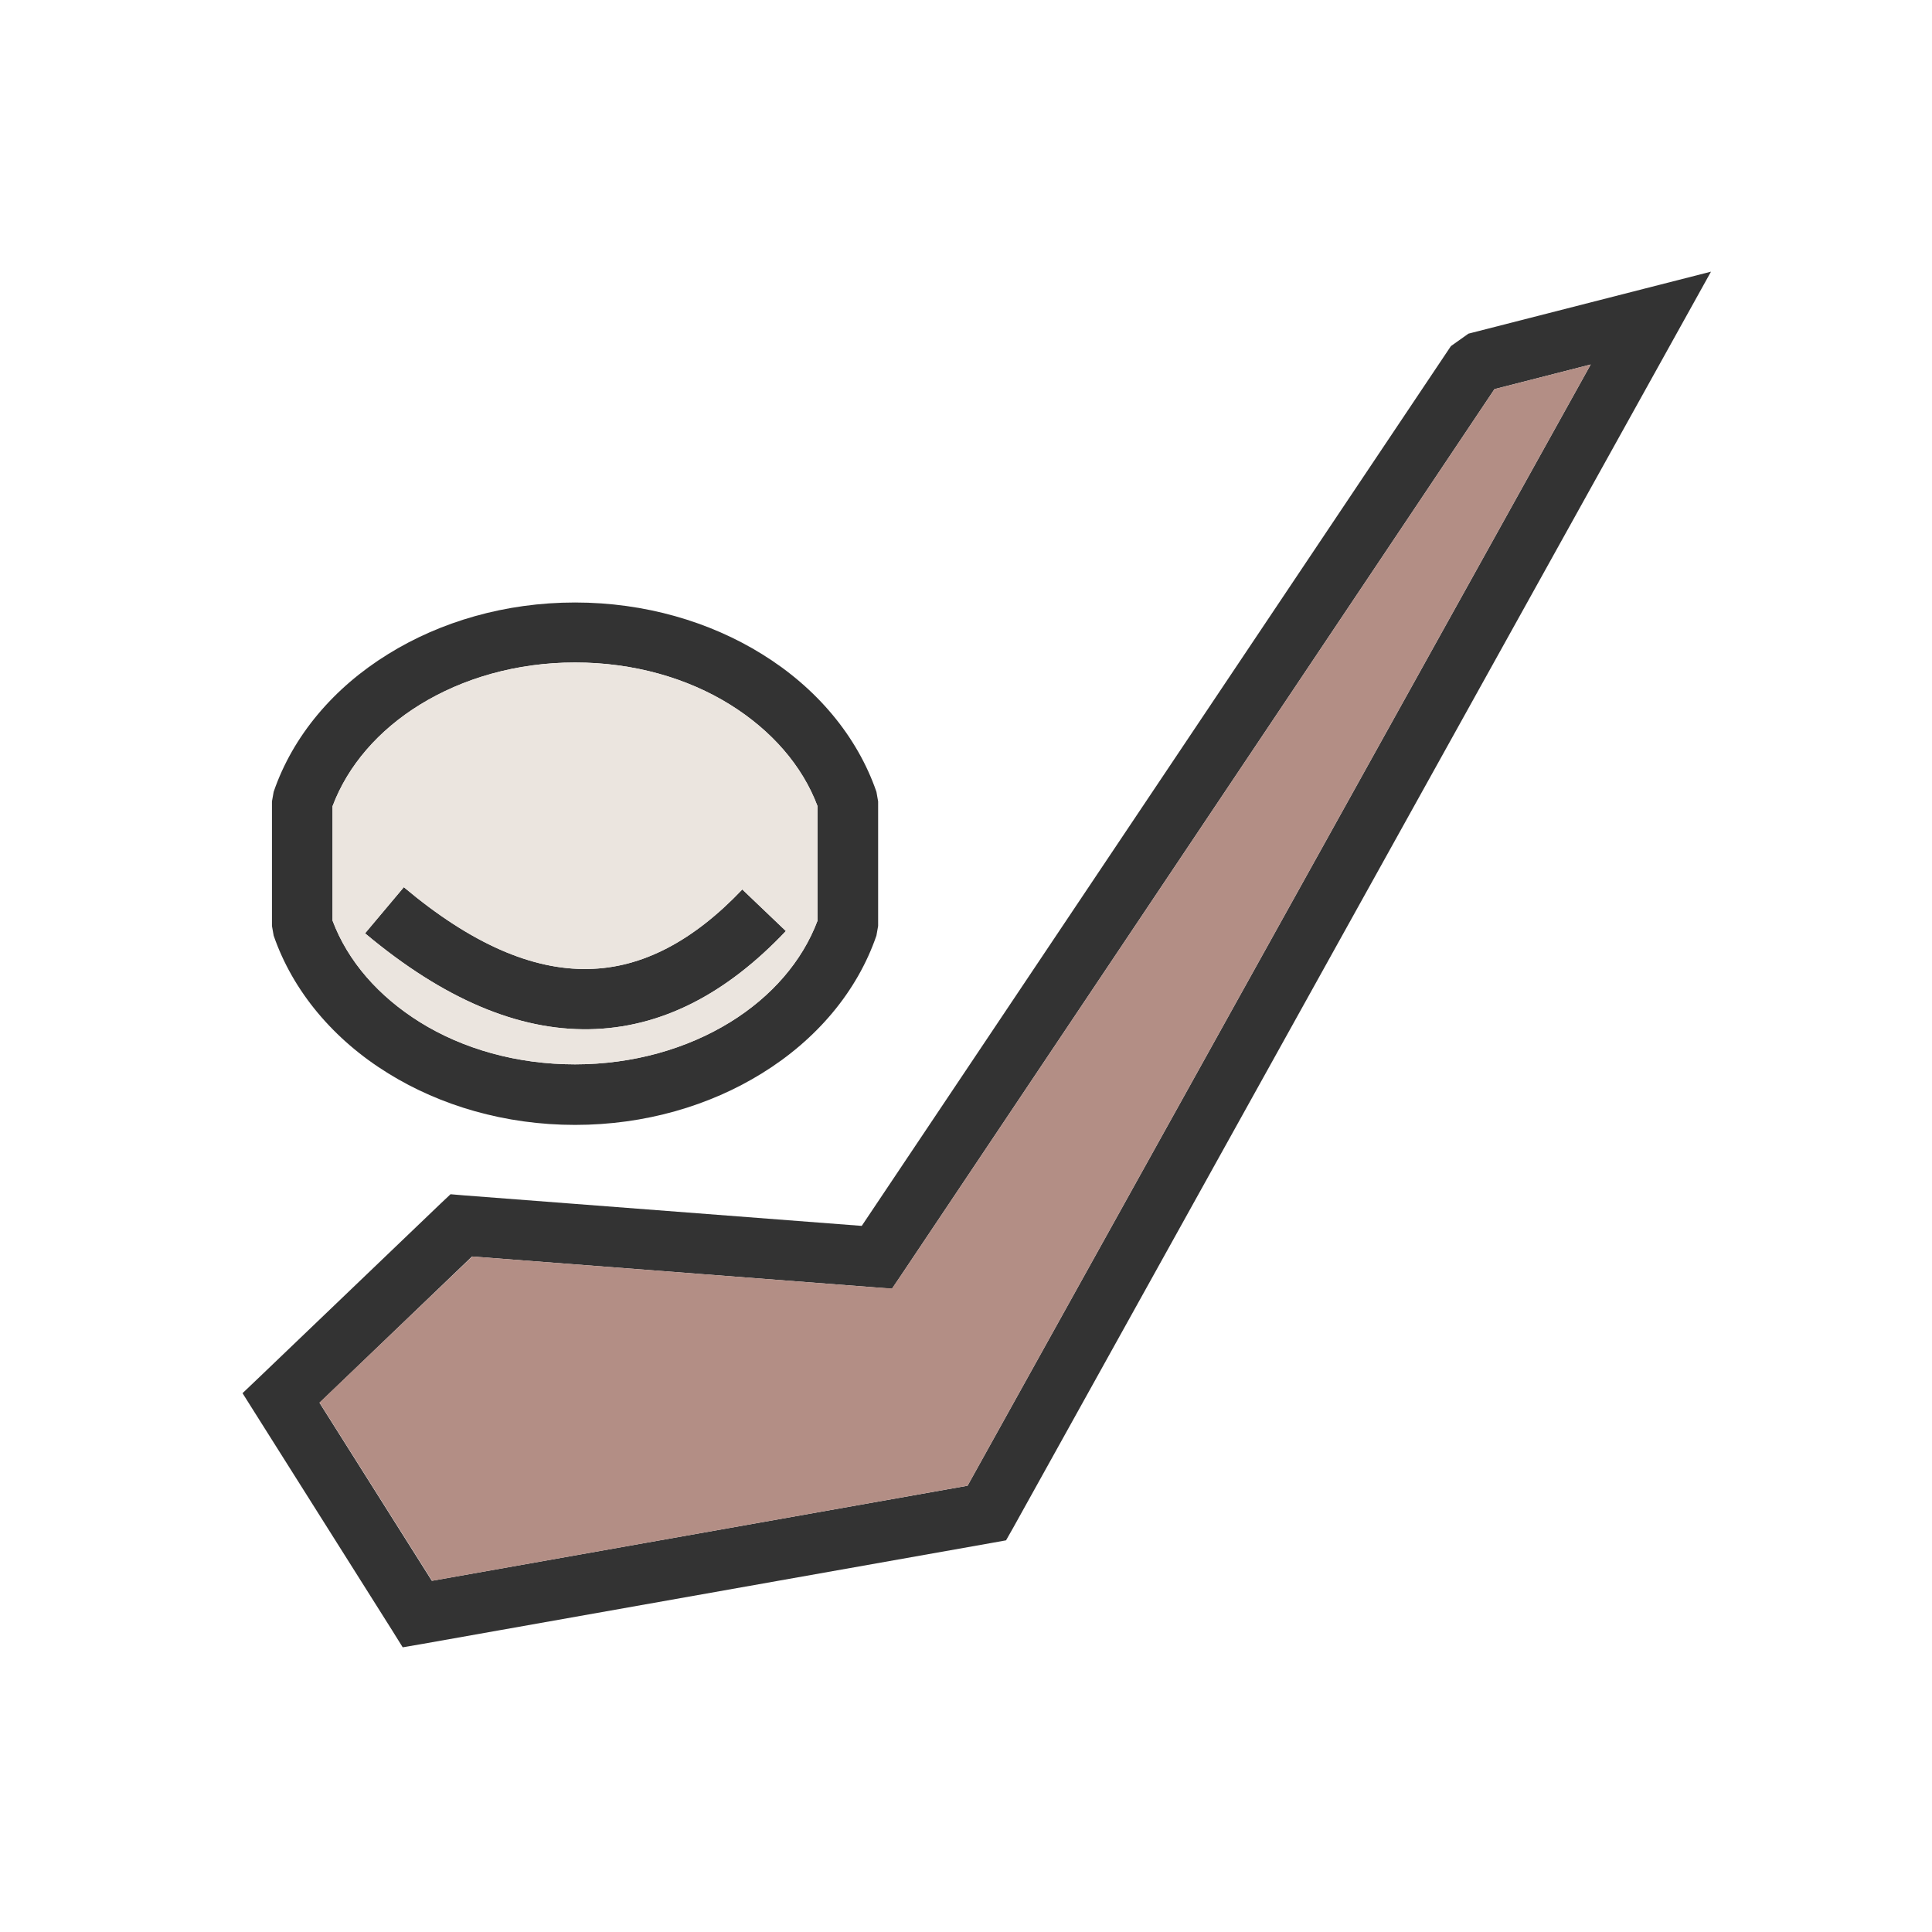 <?xml version="1.0" encoding="UTF-8"?>
<!DOCTYPE svg PUBLIC "-//W3C//DTD SVG 1.1//EN" "http://www.w3.org/Graphics/SVG/1.1/DTD/svg11.dtd">
<!-- Creator: CorelDRAW -->
<svg xmlns="http://www.w3.org/2000/svg" xml:space="preserve" width="6.827in" height="6.827in" style="shape-rendering:geometricPrecision; text-rendering:geometricPrecision; image-rendering:optimizeQuality; fill-rule:evenodd; clip-rule:evenodd"
viewBox="0 0 6.827 6.827"
 xmlns:xlink="http://www.w3.org/1999/xlink">
 <defs>
  <style type="text/css">
   <![CDATA[
    .fil0 {fill:none}
    .fil3 {fill:#B38E85}
    .fil2 {fill:#EBE5DF}
    .fil1 {fill:#333333;fill-rule:nonzero}
   ]]>
  </style>
 </defs>
 <g id="Layer_x0020_1">
  <g id="_431818368">
   <rect id="_431818776" class="fil0" width="6.827" height="6.827"/>
   <rect id="_431818464" class="fil0" x="0.853" y="0.853" width="5.12" height="5.12"/>
  </g>
  <g id="_431818824">
   <path id="_431818536" class="fil1" d="M5.281 1.375l-2.094 3.127 -0.035 0.052 -0.062 -0.005 -1.422 -0.109 -0.539 0.517 0.397 0.629 1.893 -0.336 2.202 -3.962 -0.34 0.087zm-2.236 2.957l2.082 -3.109 0.062 -0.044 0.618 -0.158 0.239 -0.061 -0.12 0.216 -2.346 4.223 -0.025 0.044 -0.05 0.009 -2.012 0.357 -0.07 0.012 -0.038 -0.061 -0.482 -0.764 -0.046 -0.073 0.063 -0.06 0.637 -0.61 0.035 -0.033 0.047 0.004 1.408 0.108z"/>
   <g>
    <path id="_431818920" class="fil1" d="M2.032 3.761c0.207,0 0.397,-0.056 0.548,-0.149 0.146,-0.09 0.255,-0.215 0.309,-0.359l0 -0.404c-0.054,-0.144 -0.163,-0.268 -0.309,-0.359 -0.151,-0.094 -0.341,-0.149 -0.548,-0.149 -0.207,0 -0.397,0.056 -0.548,0.149 -0.146,0.09 -0.255,0.215 -0.309,0.359l0 0.404c0.054,0.144 0.163,0.268 0.309,0.359 0.151,0.094 0.341,0.149 0.548,0.149zm0.66 0.032c-0.184,0.114 -0.413,0.182 -0.66,0.182 -0.247,0 -0.476,-0.068 -0.66,-0.182 -0.193,-0.119 -0.337,-0.29 -0.405,-0.487l-0.006 -0.034 0 -0.44 0.006 -0.034c0.068,-0.198 0.212,-0.368 0.405,-0.487 0.184,-0.114 0.413,-0.182 0.66,-0.182 0.247,0 0.476,0.068 0.66,0.182 0.193,0.119 0.337,0.29 0.405,0.487l0.006 0.034 0 0.44 -0.006 0.034c-0.068,0.198 -0.212,0.368 -0.405,0.487z"/>
    <path id="_431818392" class="fil1" d="M1.427 3.135c0.238,0.2 0.454,0.293 0.651,0.289 0.192,-0.003 0.373,-0.1 0.545,-0.281l0.154 0.147c-0.211,0.223 -0.442,0.343 -0.696,0.347 -0.249,0.004 -0.512,-0.105 -0.791,-0.339l0.137 -0.163z"/>
   </g>
  </g>
  <path class="fil2" d="M1.427 3.135c0.238,0.2 0.454,0.293 0.651,0.289 0.192,-0.003 0.373,-0.1 0.545,-0.281l0.154 0.147c-0.211,0.223 -0.442,0.343 -0.696,0.347 -0.249,0.004 -0.512,-0.105 -0.791,-0.339l0.137 -0.163zm1.462 0.118l0 -0.404c-0.054,-0.144 -0.163,-0.268 -0.309,-0.359 -0.151,-0.094 -0.341,-0.149 -0.548,-0.149 -0.207,0 -0.397,0.056 -0.548,0.149 -0.146,0.09 -0.255,0.215 -0.309,0.359l0 0.404c0.054,0.144 0.163,0.268 0.309,0.359 0.151,0.094 0.341,0.149 0.548,0.149 0.207,0 0.397,-0.056 0.548,-0.149 0.146,-0.09 0.255,-0.215 0.309,-0.359z"/>
  <polygon class="fil3" points="3.091,4.549 1.669,4.44 1.129,4.956 1.527,5.586 3.419,5.25 5.621,1.288 5.281,1.375 3.187,4.502 3.152,4.553 "/>
 </g>
</svg>
